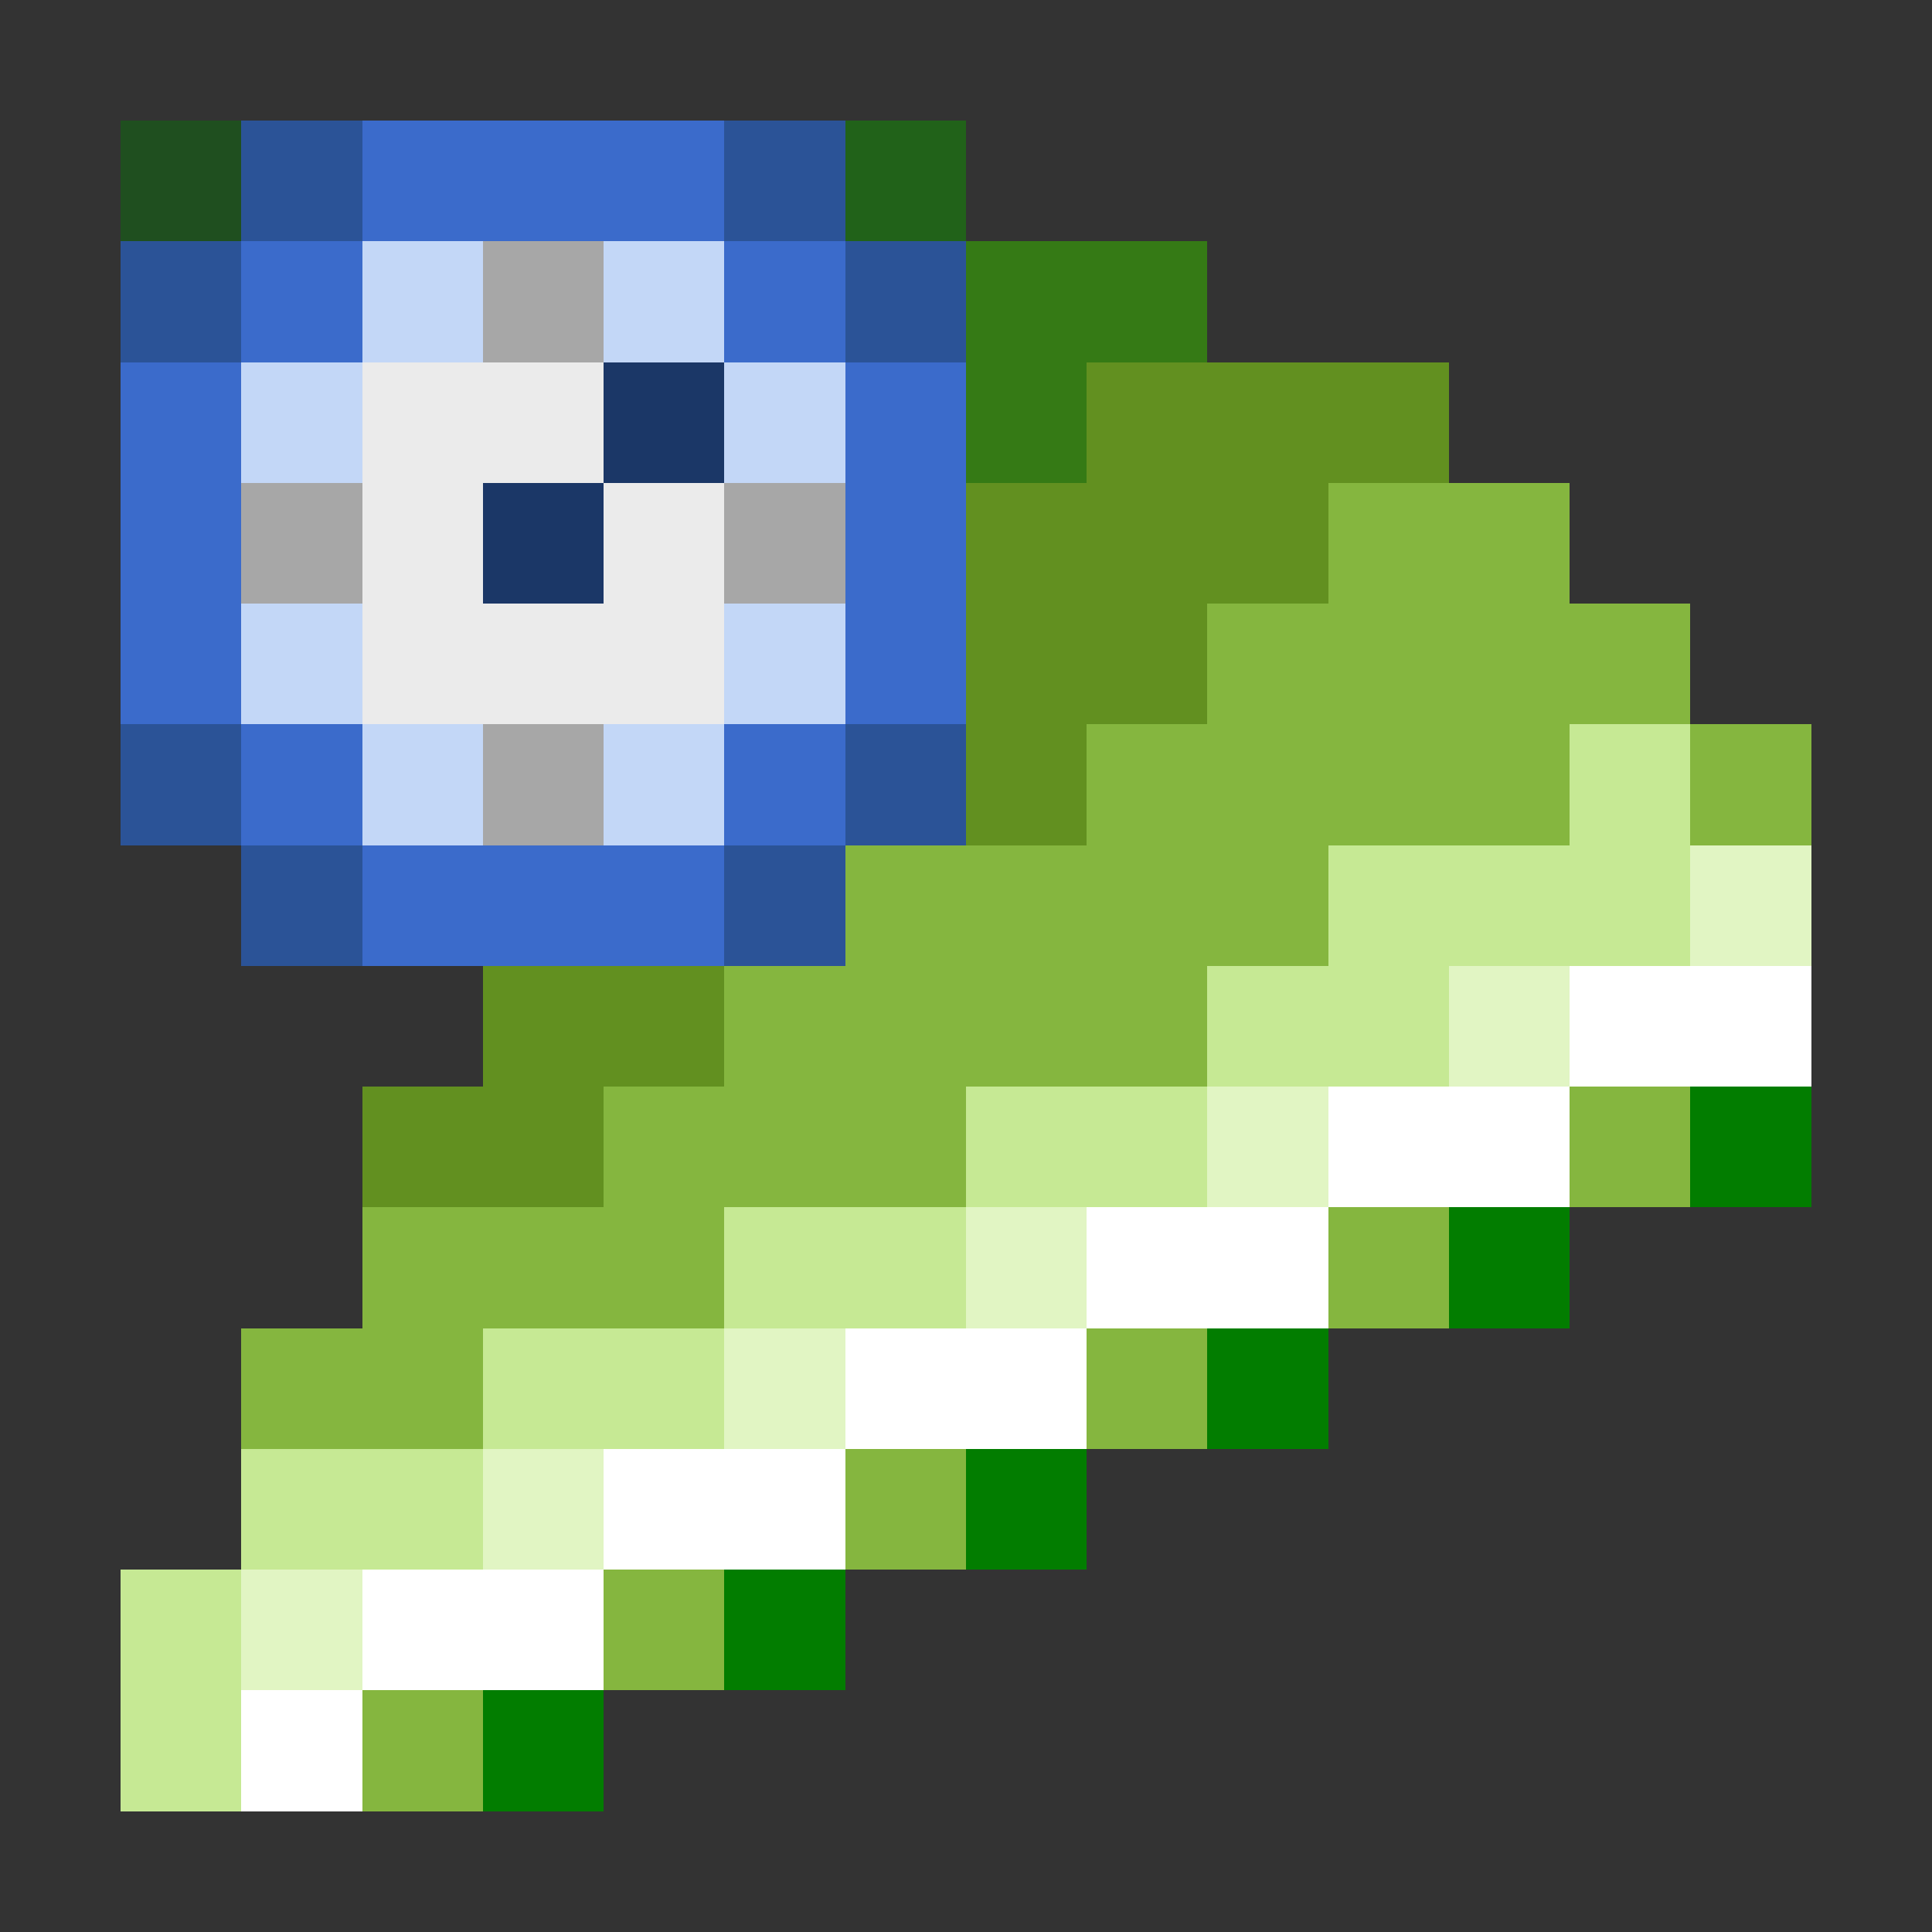 <svg xmlns="http://www.w3.org/2000/svg" shape-rendering="crispEdges" viewBox="0 -0.5 16 16"><rect x="0" y="-0.5" width="16" height="16" fill="#333333" stroke="none"/><path stroke="rgba(2,127,0,0.384)" d="M1 1h1"/><path stroke="#2b5397" d="M2 1h1m3 0h1M1 2h1m5 0h1M1 6h1m5 0h1M2 7h1m3 0h1"/><path stroke="#3b6bcb" d="M3 1h3M2 2h1m3 0h1M1 3h1m5 0h1M1 4h1m5 0h1M1 5h1m5 0h1M2 6h1m3 0h1M3 7h3"/><path stroke="rgba(17,144,0,0.506)" d="M7 1h1"/><path stroke="#c3d7f7" d="M3 2h1m1 0h1M2 3h1m3 0h1M2 5h1m3 0h1M3 6h1m1 0h1"/><path stroke="#a7a7a7" d="M4 2h1M2 4h1m3 0h1M4 6h1"/><path stroke="rgba(55,170,0,0.592)" d="M8 2h2M8 3h1"/><path stroke="#ebebeb" d="M3 3h2M3 4h1m1 0h1M3 5h3"/><path stroke="#1b3767" d="M5 3h1M4 4h1"/><path stroke="rgba(122,192,22,0.655)" d="M9 3h3M8 4h3M8 5h2M8 6h1M4 8h2M3 9h2"/><path stroke="rgba(157,220,68,0.776)" d="M11 4h2m-3 1h4M9 6h4m1 0h1M7 7h4M6 8h4M5 9h3m5 0h1M3 10h3m5 0h1M2 11h2m5 0h1m-3 1h1m-3 1h1m-3 1h1"/><path stroke="rgba(215,255,159,0.89)" d="M13 6h1m-3 1h3m-4 1h2M8 9h2m-4 1h2m-4 1h2m-4 1h2m-3 1h1m-1 1h1"/><path stroke="rgba(234,255,202,0.949)" d="M14 7h1m-3 1h1m-3 1h1m-3 1h1m-3 1h1m-3 1h1m-3 1h1"/><path stroke="#fff" d="M13 8h2m-4 1h2m-4 1h2m-4 1h2m-4 1h2m-4 1h2m-3 1h1"/><path stroke="#027d00" d="M14 9h1m-3 1h1m-3 1h1m-3 1h1m-3 1h1m-3 1h1"/></svg>